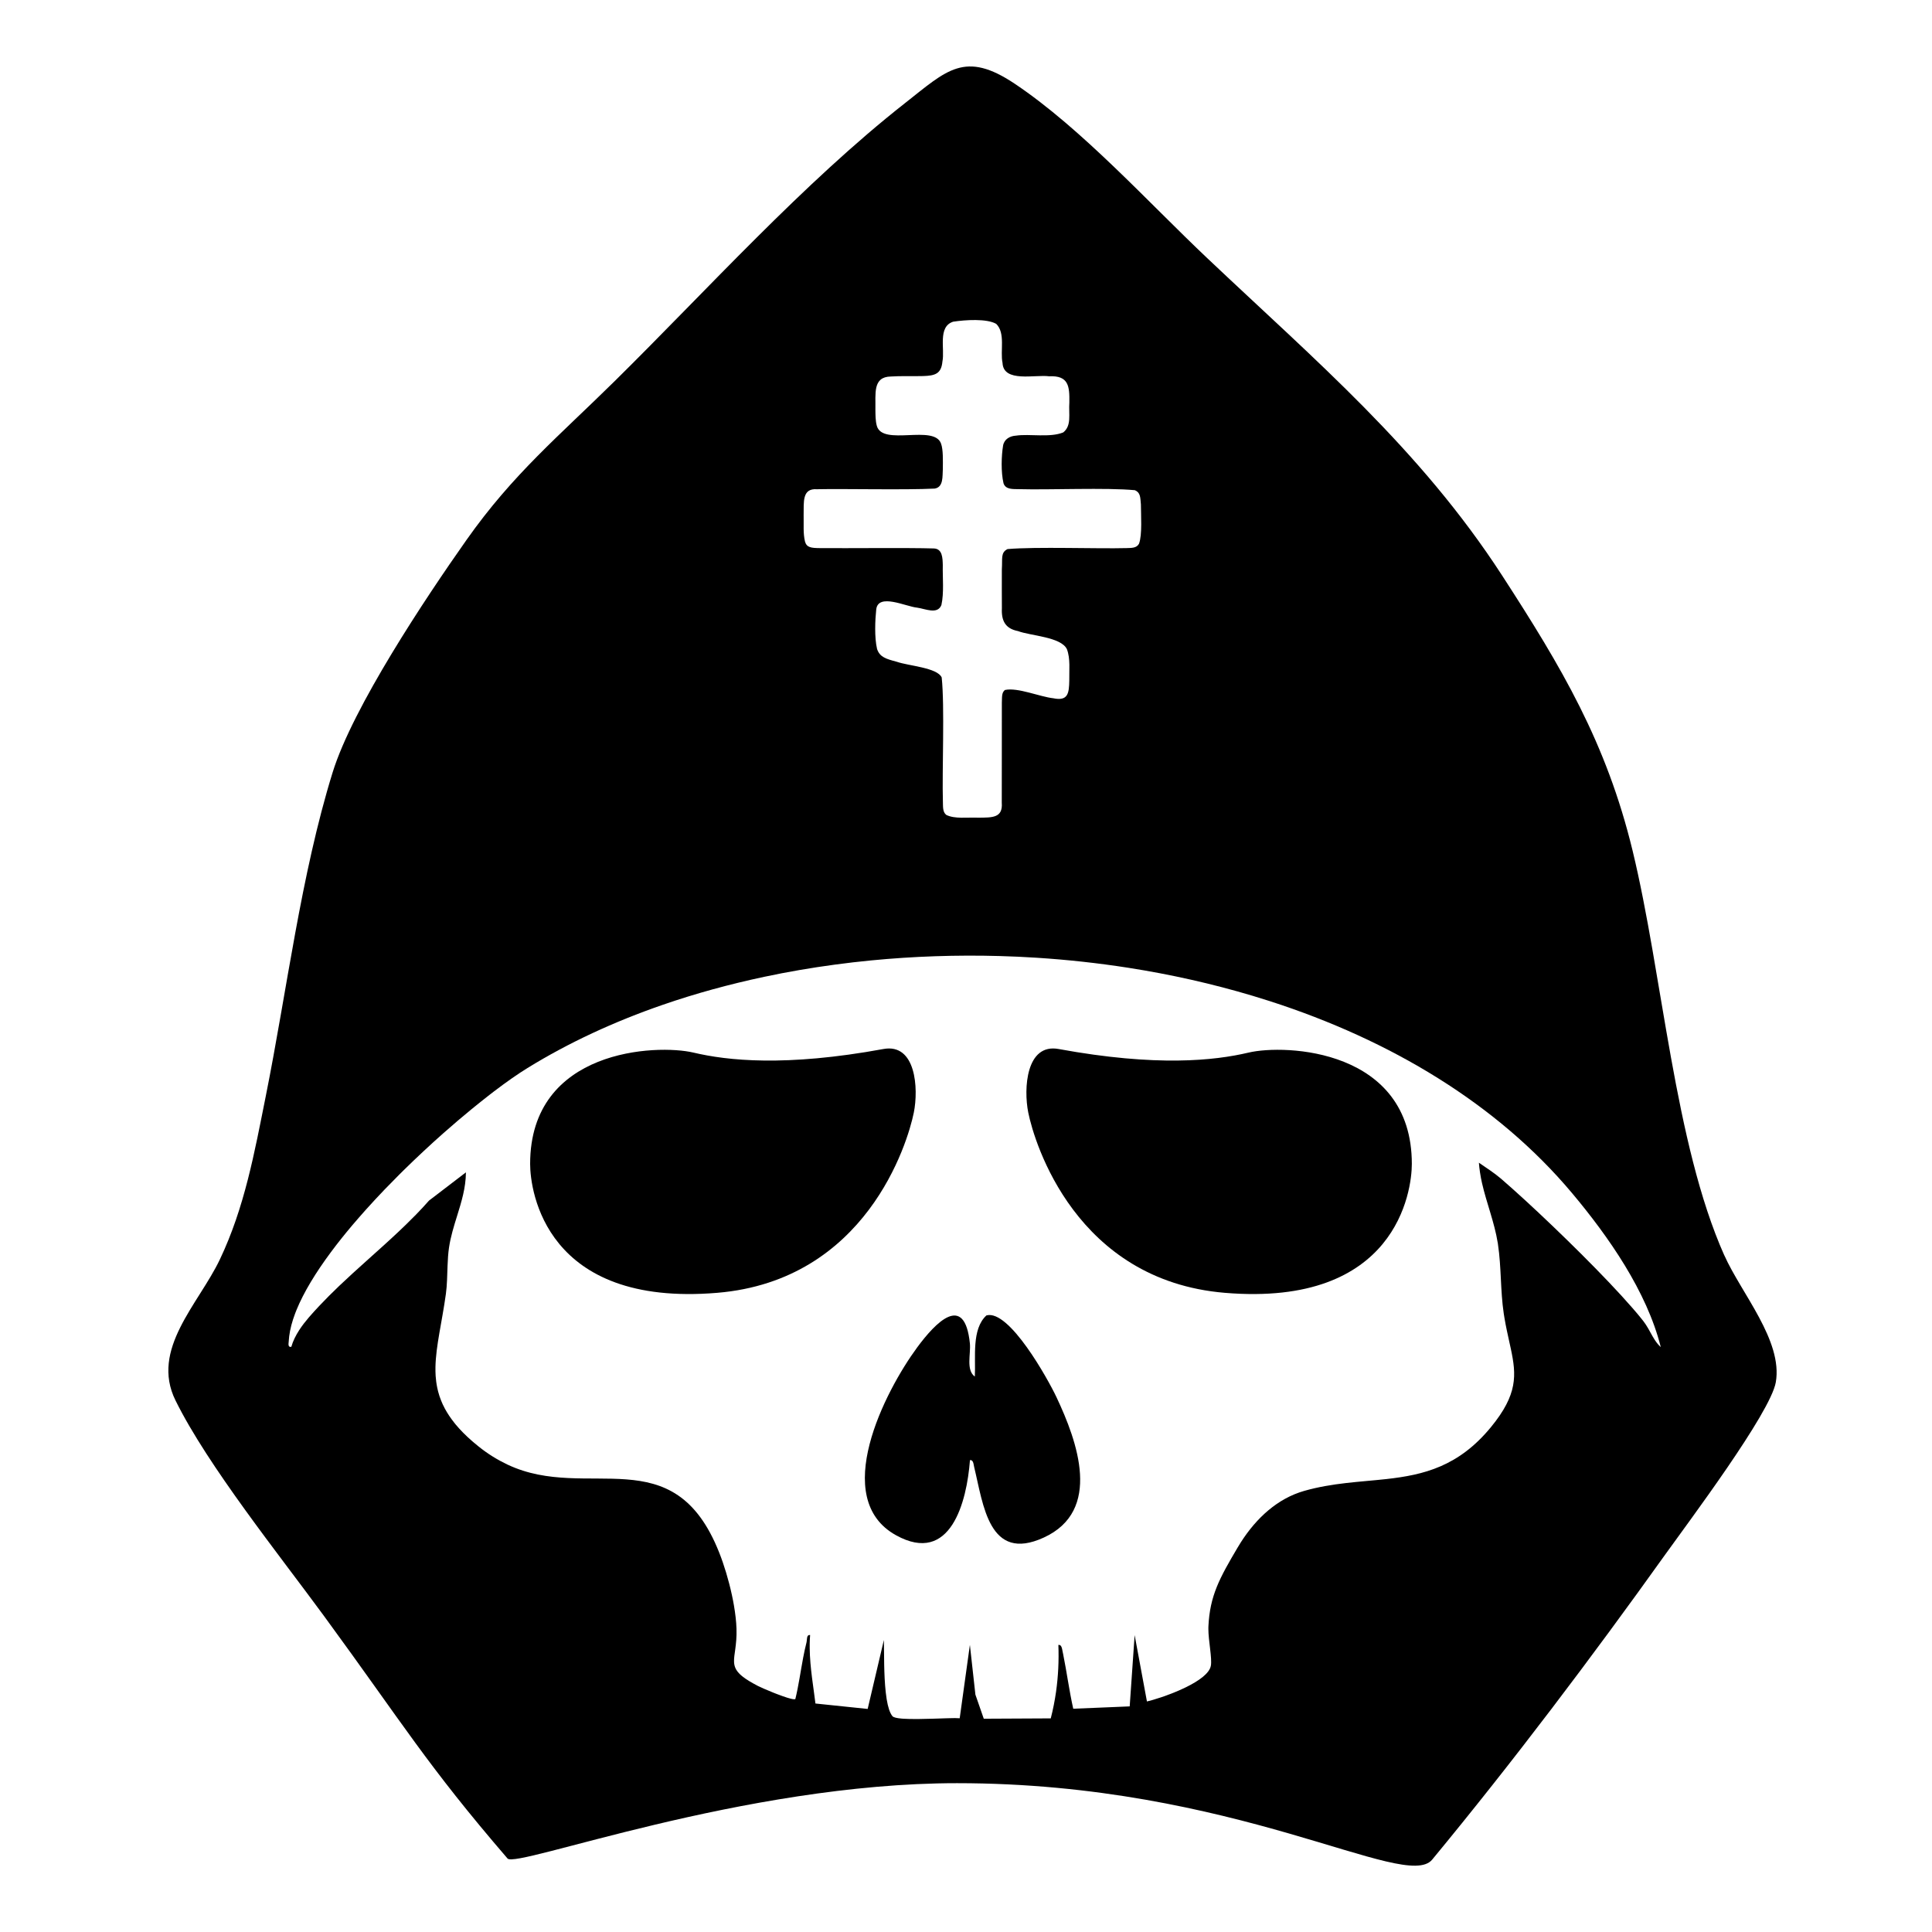 <?xml version="1.0" encoding="UTF-8"?><svg id="a" xmlns="http://www.w3.org/2000/svg" viewBox="0 0 512 512"><g id="b"><path d="M456.95,332.67c-13.25-29.76-16.34-74.45-24.31-107.29-6.94-28.59-18.8-48.56-34.59-72.91-21.75-33.53-49.42-56.9-78.14-84.08-15.7-14.85-33.14-34.2-50.92-46.15-13.33-8.95-18.06-3.63-29.18,5.11-26.95,21.18-52.35,49.41-76.88,73.62-14.84,14.64-26.98,24.63-39.31,42.13-10.85,15.39-30.12,44.31-35.47,61.6-8.43,27.23-12.11,57.83-17.73,85.86-2.97,14.85-5.6,29.44-12.16,43.22-5.62,11.81-18.46,23.76-11.75,37.35,8.53,17.29,27.5,40.94,39.33,57.09,21.08,28.78,27.16,39.33,48.67,64.31,2.29,2.66,62.35-19.97,119.11-19.97,74.12,0,118.8,28.88,125.92,20.26,21.35-25.84,42.29-53.6,61.79-80.89,6.01-8.41,27.89-37.52,29.28-45.64,1.89-11-9.15-23.53-13.64-33.61ZM216.54,129.65c7.07-.16,23.39.23,31.17-.17,2.37-.39,2.02-3.3,2.15-5.14.02-2.39.1-5.16-.46-6.74-1.78-5.25-15.5.74-17.03-4.74-.38-1.37-.36-2.91-.38-4.36.1-4.13-.77-8.64,4.09-8.72,2.5-.18,6.04-.04,8.56-.12,3.17-.09,4.82-.61,5.11-3.84.69-3.28-1.31-9.25,2.86-10.57,3.23-.49,8.89-.86,11.4.58,2.5,2.45,1.01,7.19,1.67,10.34.24,5.3,8.62,3.04,12.34,3.55,5.21-.25,5.43,2.67,5.37,6.92-.22,3.2.65,6.12-1.61,7.95-3.54,1.46-8.94.32-12.54.86-1.61.09-3.11.94-3.41,2.62-.45,2.7-.59,7.01.11,9.99.55,1.73,2.55,1.53,4.08,1.57,7.98.23,23.26-.45,30.75.28,1.48.65,1.41,1.88,1.58,3.75,0,2.73.39,8.09-.5,10.42l-.03.06c-.65,1.16-2.06,1.06-3.28,1.11-7.63.21-23.91-.4-31.53.26-1.89.93-1.31,2.5-1.51,5.39,0,2.99-.02,7.28.01,10.3-.16,3.33.93,5.39,4.26,6.04,3.34,1.27,11.4,1.52,12.97,4.79.96,2.48.58,5.69.63,8.38-.07,3.28-.31,5.46-4.25,4.63-3.57-.39-9.35-2.9-12.76-2.2-1.02.66-.77,2.22-.86,3.36-.02,6.21.01,20.61-.02,26.53.32,4.05-2.5,3.93-6.23,3.96-2.93-.12-6.22.39-8.47-.73-1.01-.79-.85-2.22-.9-3.46-.25-8.28.5-25.2-.32-32.97-1.18-2.62-8.85-3.07-11.88-4.15-2.87-.77-4.52-1.22-5.25-3.4-.73-3.09-.51-7.73-.22-10.46.49-4.44,7.88-.76,10.83-.49,2.2.3,5.4,1.9,6.44-.69.73-3.24.29-7.36.37-10.56-.05-1.84-.06-4.42-2.45-4.44-6.89-.21-22.69-.02-30.13-.09-2.32-.02-3.48-.16-3.93-1.7-.54-2.24-.31-4.4-.37-7.11.07-3.35-.47-7.1,3.56-6.79ZM440.12,356.99c-1.19-1.06-1.95-2.44-2.72-3.84-.39-.71-.78-1.43-1.24-2.12-.19-.29-.4-.58-.61-.86-.19-.25-.4-.5-.6-.76-.31-.39-.64-.78-.98-1.2-.42-.5-.87-1.03-1.34-1.56-7.18-8.27-19.38-20.25-28.49-28.61-2.38-2.18-4.55-4.12-6.36-5.68-1.81-1.55-3.91-2.88-5.86-4.23.06.85.16,1.7.29,2.54.08.51.16,1.02.26,1.53.09.45.18.89.28,1.34,1.2,5.27,3.28,10.38,4.15,15.74.01.07.03.14.04.2.02.1.03.21.04.31.91,6.07.62,12.25,1.53,18.32.06.4.12.8.19,1.18.19,1.16.41,2.26.63,3.31.22,1.05.44,2.04.65,3,.14.64.28,1.26.41,1.86,1.48,6.96,1.85,12.04-5.24,20.7-8.59,10.49-17.88,12.71-27.78,13.81-6.96.77-14.21.99-21.74,3.13-7.05,2.01-12.66,7.16-16.79,13.62-.3.46-.58.93-.86,1.4-4.76,8.06-7.36,12.73-7.74,20.93,0,.2-.01.4-.01.61,0,3.17,1.02,7.77.66,9.78-.37,2.04-3.23,4.04-6.57,5.68-.26.13-.53.26-.8.38-.76.36-1.54.69-2.32,1.01-.23.09-.47.19-.7.28-.6.23-1.19.45-1.76.66-.39.14-.77.27-1.14.39-.01,0-.03,0-.04.01-1.45.49-2.72.85-3.61,1.06l-3.26-17.59-1.31,18.89-5.45.23-9.51.39c-1.07-4.77-1.71-9.7-2.68-14.49-.04-.21-.08-.42-.13-.63,0-.02-.01-.06-.02-.08-.13-.65-.25-1.86-1.11-1.71.16,4.17-.04,8.33-.62,12.44-.34,2.37-.8,4.71-1.4,7.03h0l-17.75.09h0l-2.22-6.39-1.46-13.18-2.7,19.45h0c-.27-.02-.63-.04-1.07-.04-.15,0-.31,0-.48,0-.32,0-.66,0-1.03.02-.02,0-.03,0-.05,0-.37,0-.76.02-1.17.03-.66.02-1.37.04-2.1.07-.45.01-.91.03-1.38.04h-.04c-1.22.04-2.46.07-3.66.08-.24,0-.48,0-.72,0-1.18,0-2.28-.02-3.22-.08-.19-.01-.37-.03-.54-.04-1.22-.11-2.09-.31-2.36-.63-.71-.86-1.2-2.47-1.52-4.43-.01-.07-.02-.13-.03-.2-.35-2.2-.52-4.82-.6-7.34,0-.02,0-.03,0-.05-.02-.5-.03-.99-.04-1.48,0-.01,0-.02,0-.03-.06-2.74-.03-5.21-.08-6.67l-4.3,18.28-13.84-1.44c-.23-1.9-.51-3.78-.75-5.65-.05-.38-.1-.75-.15-1.13-.33-2.63-.59-5.25-.62-7.92,0-.38,0-.76,0-1.14.01-.76.05-1.53.11-2.3-1-.16-.77,1.22-.96,1.96-.34,1.34-.63,2.7-.89,4.07-.69,3.64-1.19,7.33-2.06,10.91-.06.06-.19.08-.36.07-.76-.03-2.46-.59-4.23-1.27-.12-.04-.23-.09-.35-.13-.31-.12-.61-.24-.92-.36-1.82-.73-3.49-1.47-4.05-1.76-1.79-.93-3.1-1.73-4.05-2.48-.32-.25-.59-.49-.83-.73-.36-.36-.64-.71-.85-1.06-.28-.47-.45-.94-.54-1.44-.04-.25-.07-.51-.07-.77-.03-.94.15-2.01.33-3.31.19-1.44.39-3.17.32-5.37-.06-1.92-.31-4.05-.69-6.25-.15-.88-.33-1.77-.52-2.66-.86-4.01-2.09-8.04-3.37-11.27-12.12-30.64-34.9-13.35-56.02-23.29-.04-.02-.08-.03-.11-.05-2.59-1.23-5.16-2.79-7.68-4.82-.41-.33-.79-.65-1.17-.97-.15-.13-.31-.26-.46-.39-.86-.74-1.65-1.48-2.37-2.21-.01-.01-.03-.03-.04-.04-.02-.02-.04-.04-.06-.06-.69-.7-1.32-1.4-1.9-2.09-.14-.17-.28-.34-.41-.51-1-1.26-1.82-2.5-2.49-3.74-.2-.38-.39-.76-.57-1.14-.15-.33-.29-.65-.42-.98-.32-.79-.58-1.59-.79-2.39-.08-.32-.16-.65-.23-.98-.11-.55-.21-1.1-.28-1.65-.06-.5-.12-1.01-.15-1.52-.05-.77-.06-1.55-.05-2.34h0c.11-5.65,1.72-11.83,2.77-19.43.32-2.31.34-4.92.44-7.51.06-1.61.16-3.2.38-4.71.43-2.91,1.29-5.68,2.15-8.43,1.16-3.73,2.3-7.44,2.33-11.43,0-.03,0-.06,0-.09l-9.78,7.48c-1.11,1.26-2.25,2.49-3.42,3.69-.88.9-1.77,1.79-2.68,2.67-.61.59-1.23,1.19-1.85,1.77-2.68,2.53-5.44,5-8.19,7.46-.14.12-.27.24-.41.37-2.4,2.15-4.79,4.31-7.11,6.52-.06.06-.12.11-.18.17-1.8,1.72-3.56,3.47-5.25,5.27-1.79,1.92-3.79,4.06-5.31,6.41-.91,1.41-1.66,2.89-2.09,4.43-.25.04-.43,0-.54-.08-.01-.01-.02-.03-.03-.04-.19-.19-.19-.56-.15-.94,0-.1.02-.2.03-.3.01-.1.02-.19.02-.28.02-.38.06-.77.11-1.17.23-1.89.77-3.91,1.57-6.03.11-.3.23-.61.36-.92,1.94-4.76,5.15-9.99,9.14-15.36.94-1.27,1.93-2.54,2.95-3.82.39-.49.79-.98,1.2-1.48.47-.58.95-1.15,1.44-1.73.12-.14.23-.27.35-.41.5-.59,1.01-1.18,1.53-1.77.6-.68,1.2-1.37,1.81-2.05.8-.89,1.61-1.78,2.43-2.66.82-.88,1.65-1.76,2.49-2.64,1.26-1.31,2.54-2.61,3.83-3.9.43-.43.86-.86,1.29-1.28.86-.85,1.73-1.69,2.6-2.52,1.74-1.66,3.49-3.29,5.22-4.87.87-.79,1.73-1.57,2.6-2.33,2.58-2.29,5.13-4.45,7.57-6.45,1.63-1.33,3.22-2.6,4.74-3.78.38-.29.76-.58,1.13-.87,3.36-2.56,6.39-4.67,8.91-6.22,10.87-6.7,22.96-12.3,35.88-16.76,4.31-1.49,8.7-2.85,13.18-4.08,4.48-1.23,9.03-2.34,13.65-3.32,6.16-1.31,12.42-2.39,18.77-3.24,3.17-.43,6.37-.8,9.57-1.11,11.23-1.09,22.64-1.48,34.06-1.16,3.26.09,6.53.24,9.79.45,8.15.52,16.27,1.41,24.31,2.66,11.25,1.76,22.31,4.24,33.02,7.45,1.53.46,3.05.93,4.57,1.42,31.8,10.26,60.12,27.13,80.03,50.87,4.86,5.79,9.79,12.29,13.98,19.17,2.09,3.44,4,6.99,5.62,10.59,1.62,3.6,2.94,7.26,3.87,10.94h0s0,0,0,0Z"/><path d="M258.34,364.8c.27-5.06-.9-12.56,3.07-16.2,6.03-1.69,16.33,16.93,18.55,21.63,5.55,11.76,12.23,30.11-3.37,37.25-14.55,6.66-16-8.75-18.43-18.71-.16-.65-.19-1.96-1.11-1.81-.84,11.07-5.13,27.9-19.59,19.9-17.54-9.69-3.01-38.11,5.63-49.82,4.77-6.46,12.53-14.66,13.94-1.02.28,2.73-1.08,7.1,1.31,8.78Z"/><path d="M234.11,278c-25.99,4.77-41.42,3.06-50.33.95-9.69-2.29-43.29-1.03-43.29,29.5,0,7.18,4.07,37.98,49.59,34.16,39.39-3.3,50.43-39.53,52.09-47.77,1.28-6.38.56-18.43-8.06-16.84Z"/><path d="M280.56,278c25.98,4.77,41.4,3.06,50.31.95,9.69-2.29,43.28-1.03,43.28,29.5,0,7.18-4.07,37.98-49.58,34.16-39.38-3.3-50.41-39.53-52.07-47.77-1.28-6.38-.56-18.43,8.06-16.84Z"/></g></svg>
